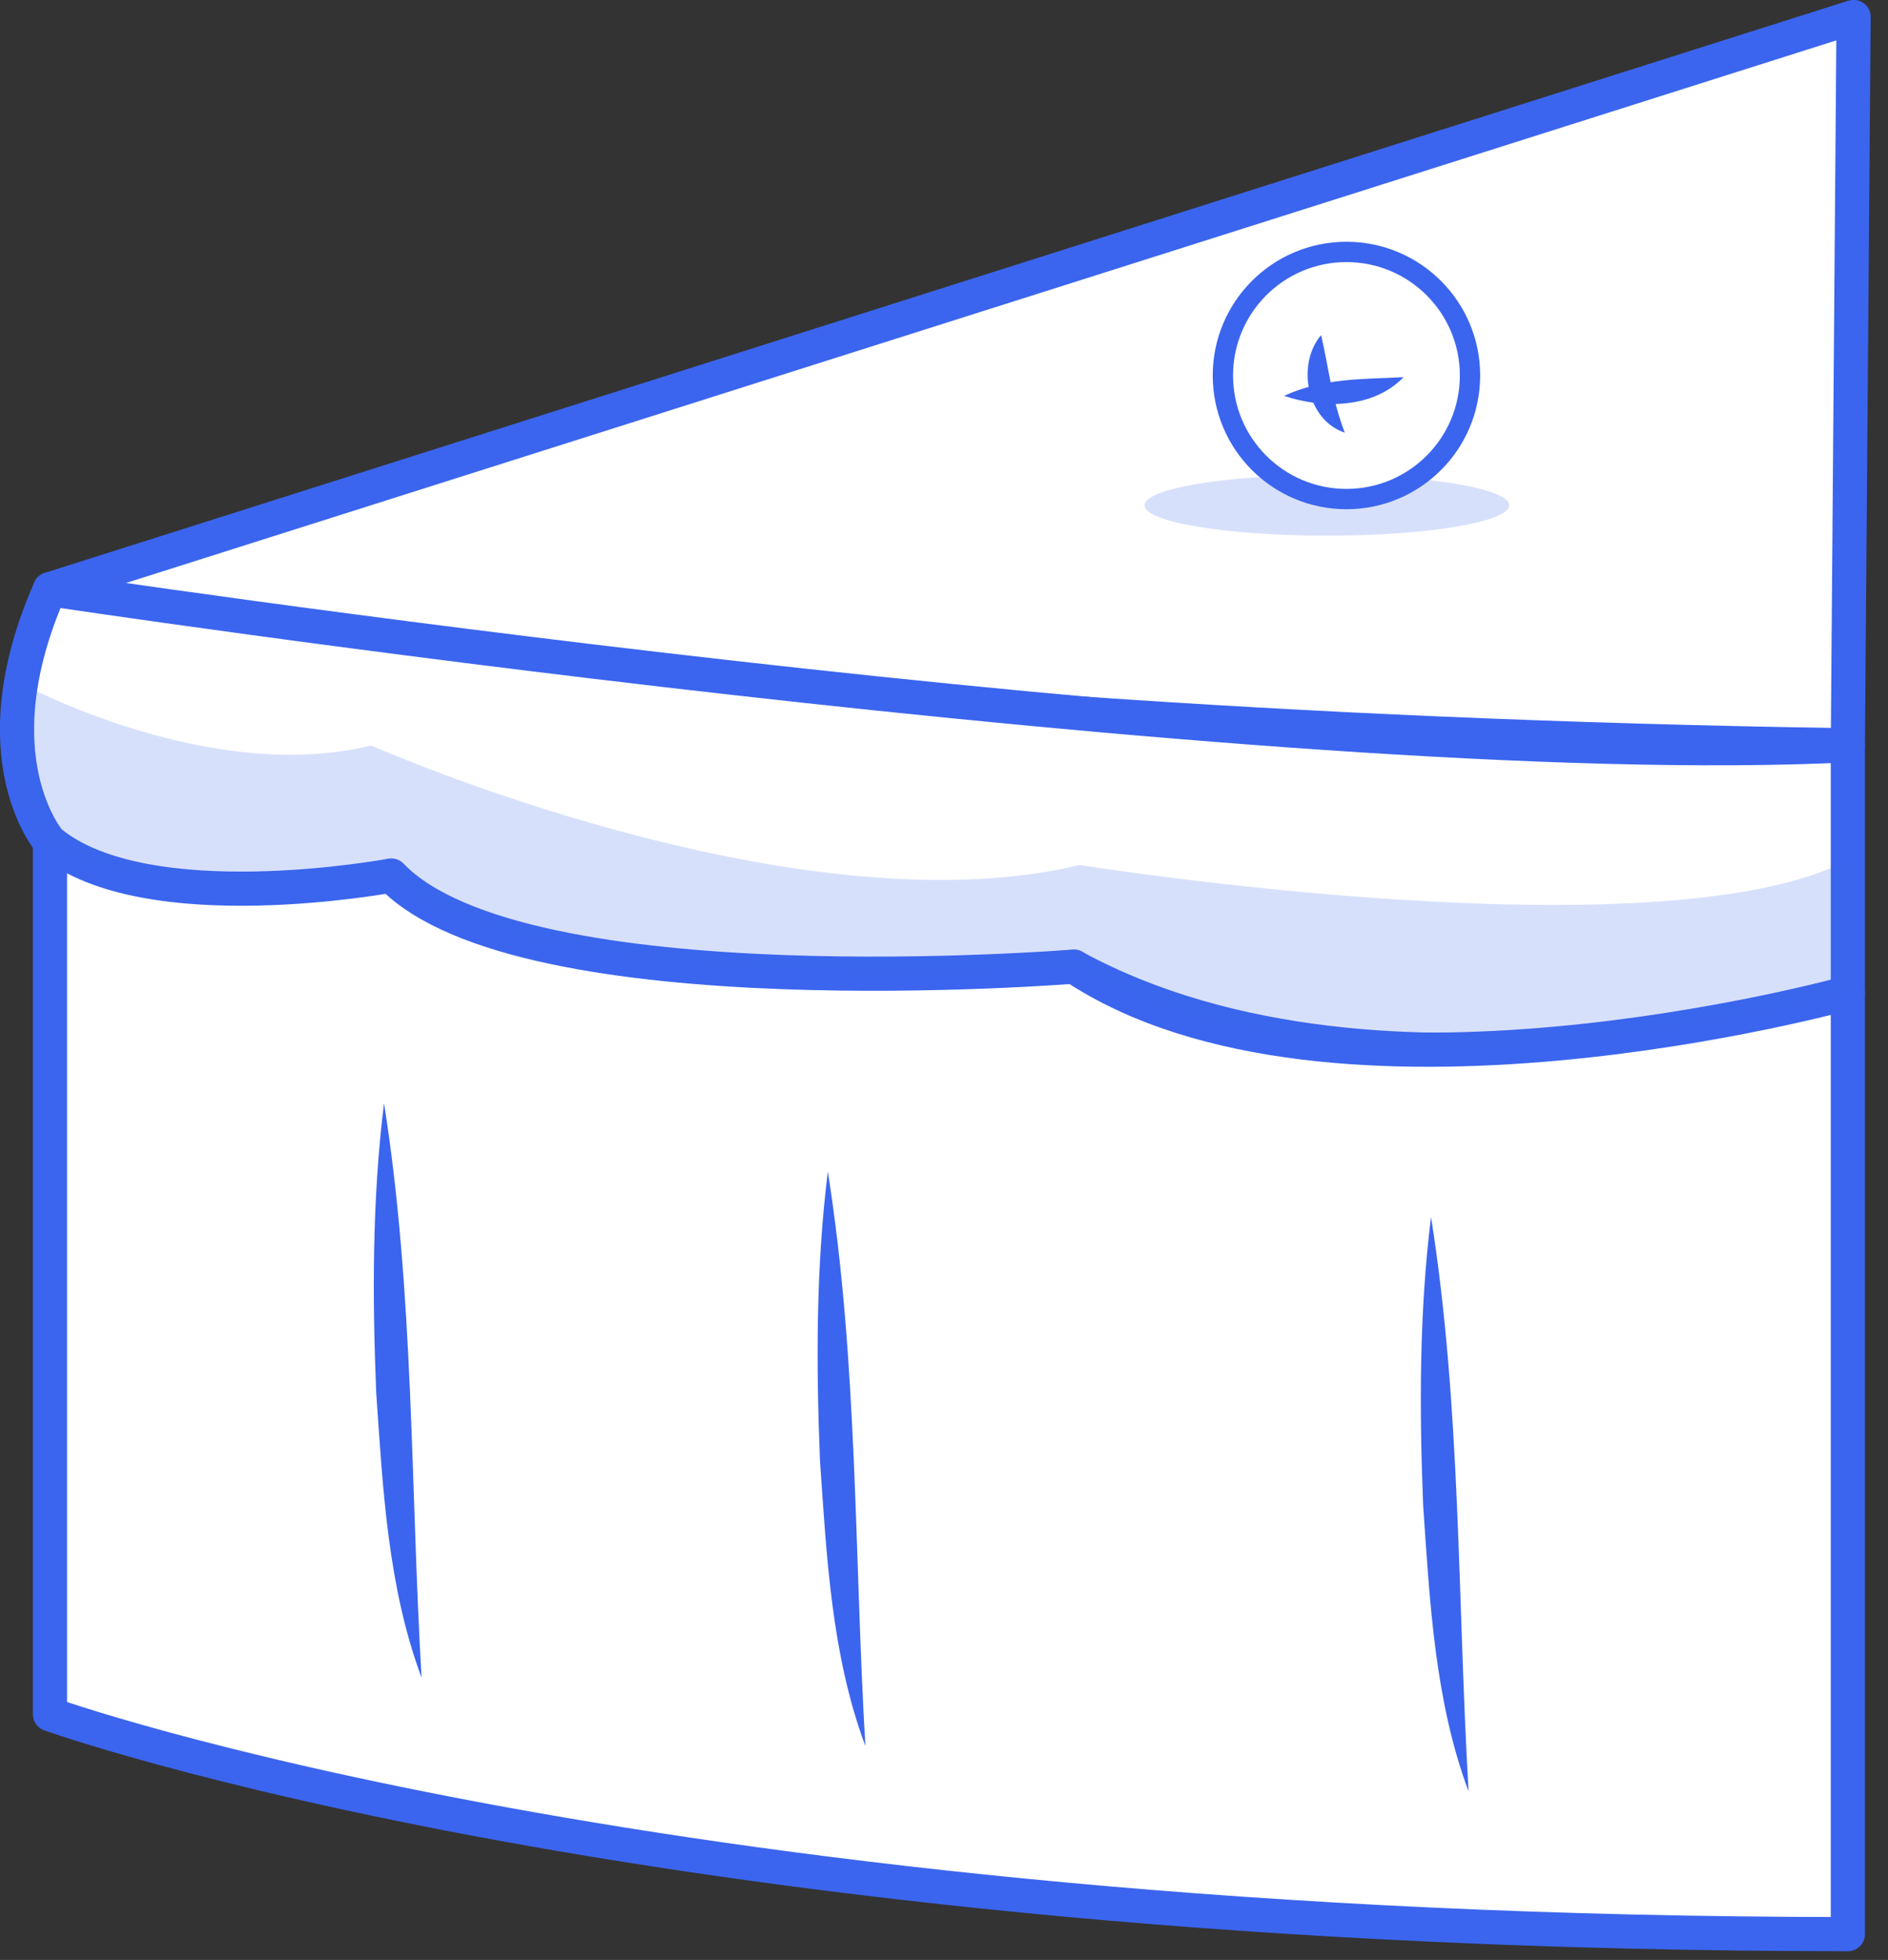 <svg width="79" height="82" viewBox="0 0 79 82" fill="none" xmlns="http://www.w3.org/2000/svg">
<rect x="0" y="0" width="79" height="82" fill="#333333" stroke="none"/>
<g clip-path="url(#clip0_9_574)">
<path d="M77.56 0.71L2.09 24.65C2.09 24.65 29.47 30.47 77.32 31.18L77.56 0.71Z" fill="white" stroke="#3B65EE" stroke-width="1.43" stroke-linecap="round" stroke-linejoin="round"/>
<path d="M77.32 31.19V41.55C77.32 41.55 58.04 47.57 44.94 40.45C44.94 40.45 22.8 43.29 16.37 36.64C16.37 36.64 6.13 39.03 2.09 35.23C2.09 35.23 -1.01 31.69 2.09 24.65C2.09 24.65 53.28 32.37 77.32 31.18V31.19Z" fill="white" stroke="#3B65EE" stroke-width="1.43" stroke-linecap="round" stroke-linejoin="round"/>
<path d="M2.09 35.23V71.72C2.09 71.72 27.56 80.9 77.32 80.92V41.54C77.32 41.54 55.65 47.56 44.94 40.44C44.94 40.44 21.85 42.32 16.37 36.63C16.37 36.63 6.13 38.55 2.09 35.22V35.23Z" fill="white" stroke="#3B65EE" stroke-width="1.43" stroke-linecap="round" stroke-linejoin="round"/>
<path opacity="0.2" d="M0.88 28.59C0.88 28.59 8.73 32.86 15.53 31.19C15.53 31.19 33.28 39.05 45.18 36.19C45.18 36.19 69.46 40.08 77.32 35.99V41.55C77.32 41.55 56.61 47.1 44.94 40.45C44.94 40.45 21.85 41.86 16.37 36.64C16.37 36.64 5.18 37.6 2.09 35.23C2.09 35.23 -0.57 32.42 0.88 28.59Z" fill="#3B65EE"/>
<path d="M16.07 46.16C17.33 54.13 17.17 62.17 17.64 70.19C16.22 66.38 16.02 62.26 15.74 58.24C15.58 54.21 15.57 50.17 16.07 46.15V46.16Z" fill="#3B65EE"/>
<path d="M34.64 49.02C35.9 56.99 35.74 65.03 36.21 73.05C34.79 69.24 34.59 65.12 34.31 61.1C34.15 57.07 34.14 53.03 34.64 49.01V49.02Z" fill="#3B65EE"/>
<path d="M59.88 50.92C61.14 58.89 60.98 66.93 61.45 74.95C60.03 71.14 59.83 67.02 59.55 63C59.39 58.97 59.38 54.93 59.88 50.91V50.92Z" fill="#3B65EE"/>
<path opacity="0.2" d="M55.52 22.41C59.734 22.41 63.15 21.841 63.15 21.14C63.15 20.439 59.734 19.87 55.52 19.87C51.306 19.87 47.89 20.439 47.89 21.14C47.89 21.841 51.306 22.41 55.52 22.41Z" fill="#3B65EE"/>
<path d="M56.34 20.88C59.195 20.88 61.51 18.565 61.51 15.71C61.51 12.855 59.195 10.54 56.34 10.54C53.485 10.54 51.17 12.855 51.17 15.71C51.17 18.565 53.485 20.88 56.34 20.88Z" fill="white" stroke="#3B65EE" stroke-width="0.85" stroke-linecap="round" stroke-linejoin="round"/>
<path d="M53.73 16.56C55.38 15.81 56.99 15.87 58.73 15.78C57.48 17.08 55.37 17.12 53.73 16.56Z" fill="#3B65EE"/>
<path d="M56.27 18.1C54.67 17.58 54.24 15.24 55.28 14.02C55.62 15.5 55.71 16.63 56.27 18.1Z" fill="#3B65EE"/>
</g>
<defs>
<clipPath id="clip0_9_574">
<rect width="78.28" height="81.64" fill="white"/>
</clipPath>
</defs>
</svg>
